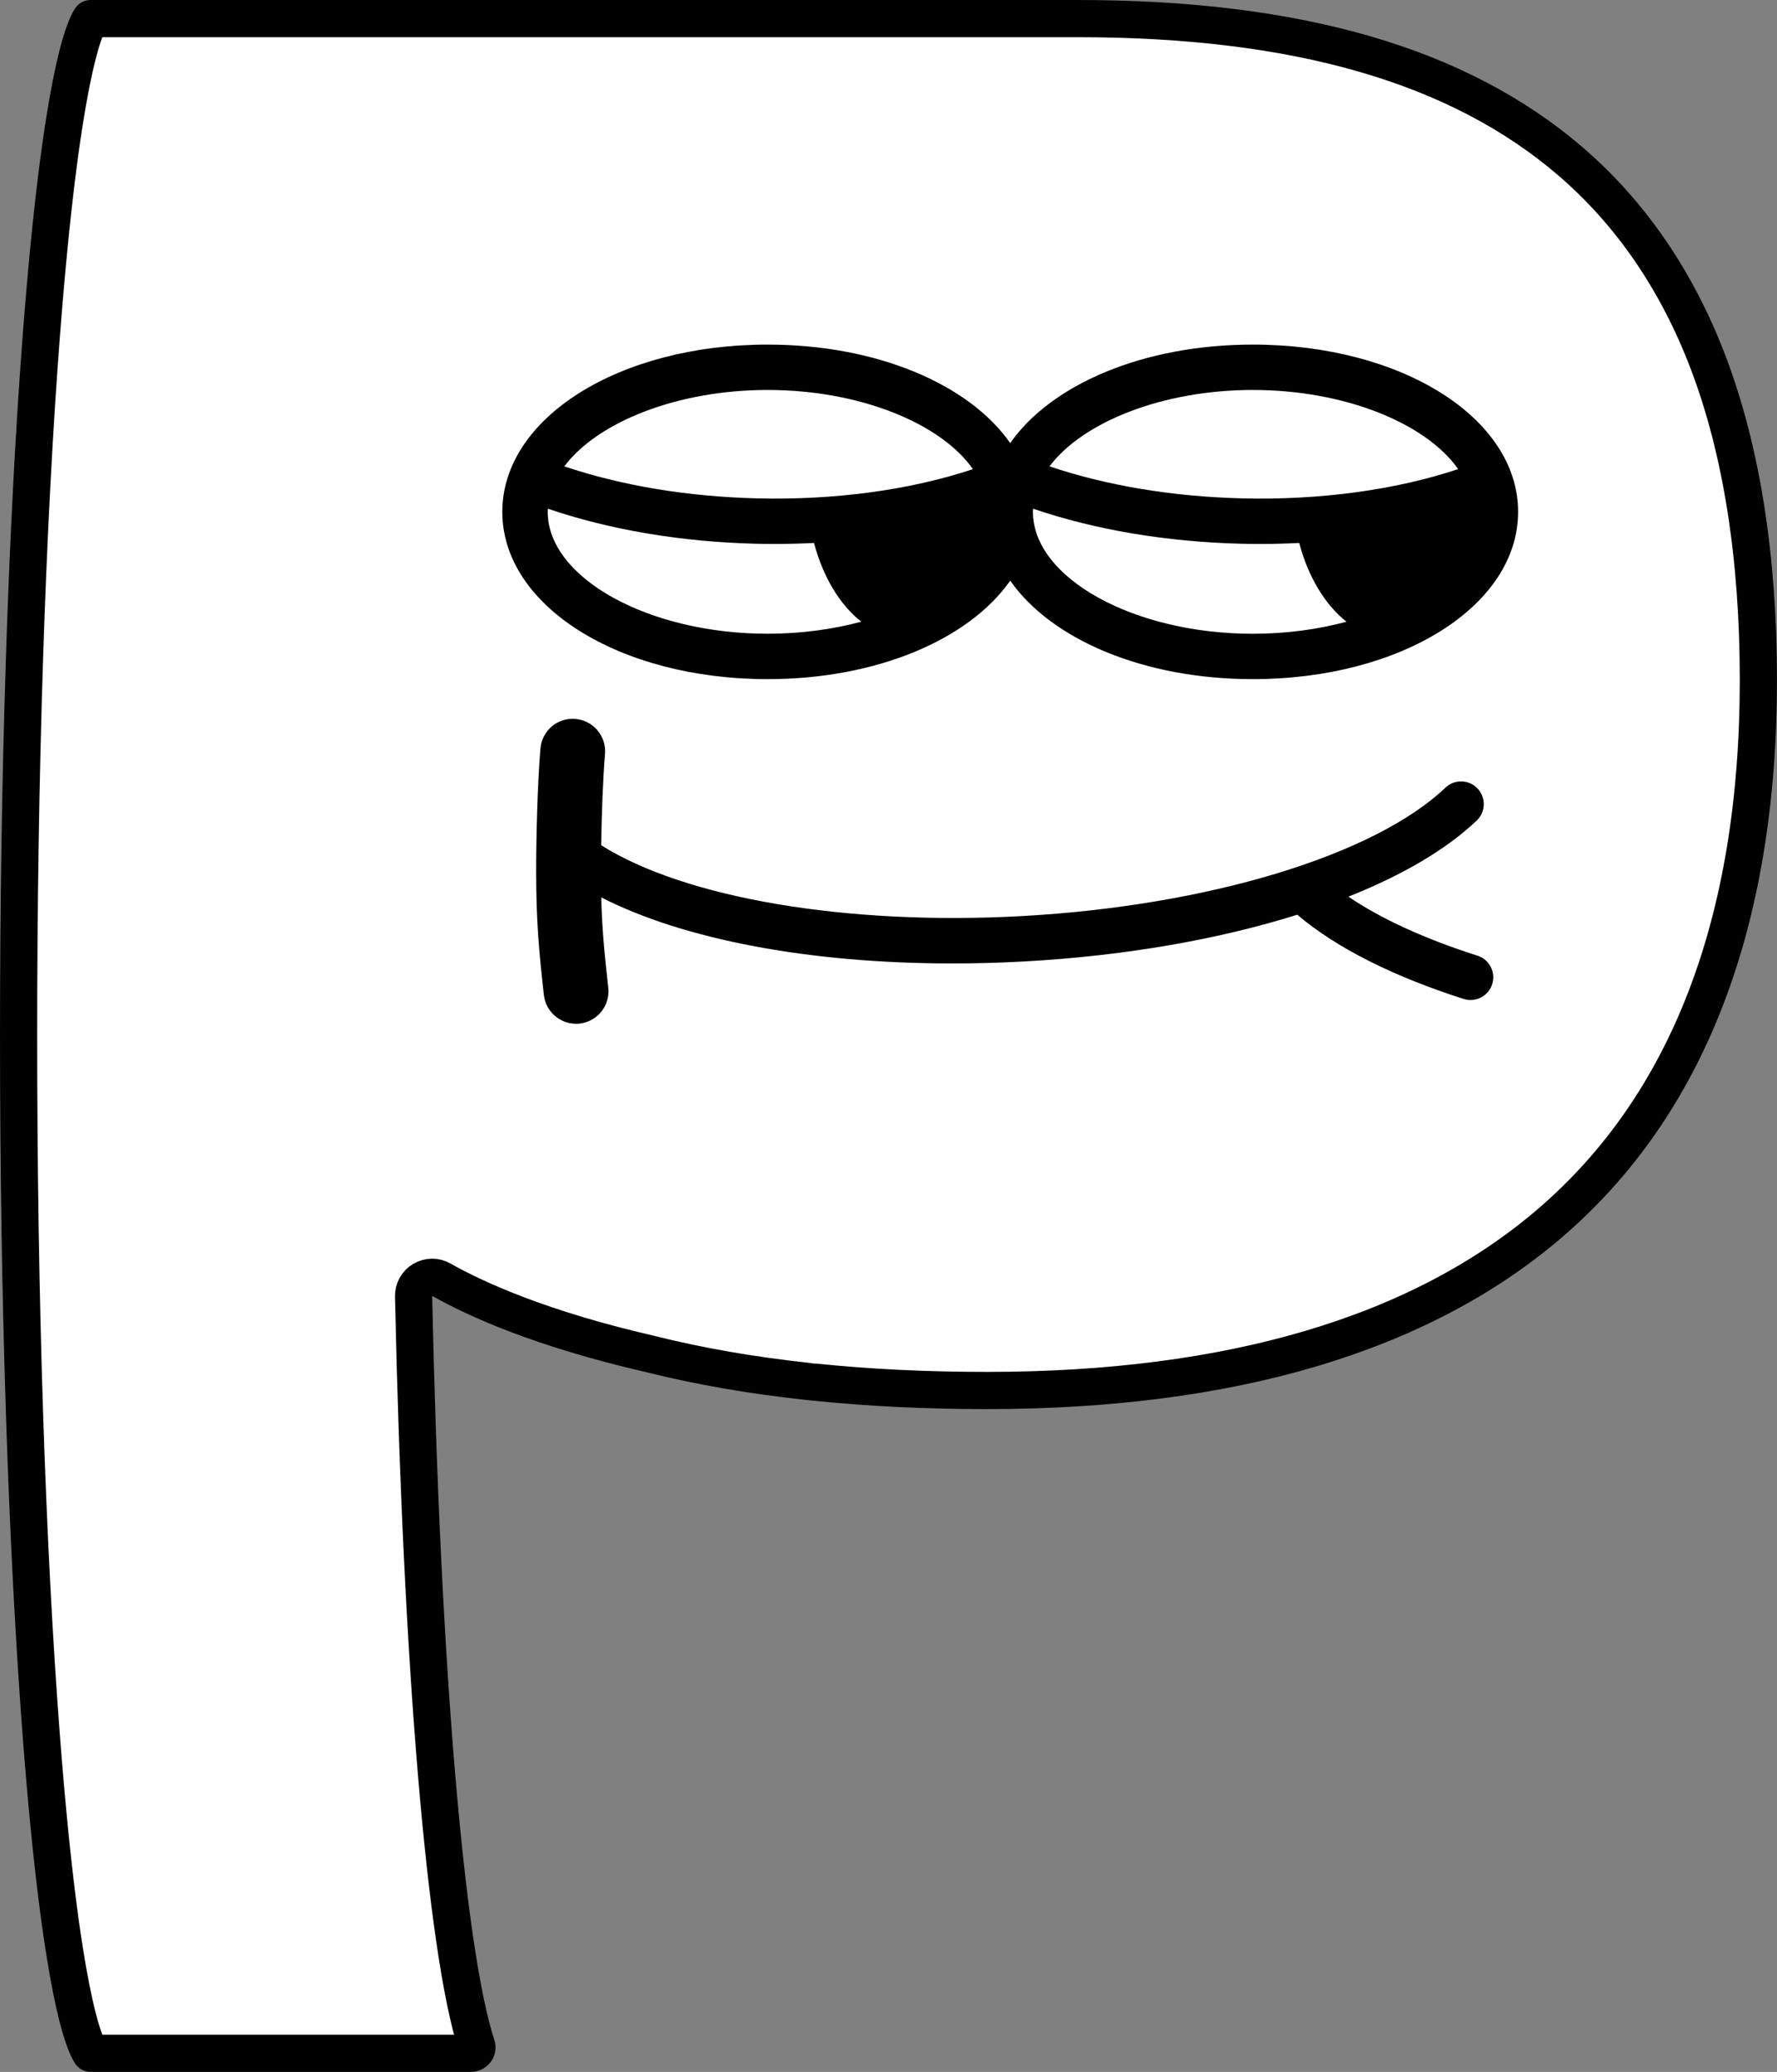 <?xml version="1.0" encoding="UTF-8"?>
<svg id="_레이어_1" xmlns="http://www.w3.org/2000/svg" version="1.1" viewBox="0 0 478 557.13">
  <rect x="0" y="0" width="478" height="557.13" fill="#808080" stroke="none"/>
  <!-- Generator: Adobe Illustrator 29.5.1, SVG Export Plug-In . SVG Version: 2.1.0 Build 141)  -->
  <defs>
    <style>
      .st0 {
        fill: #fff;
        stroke: #000;
        stroke-linejoin: round;
        stroke-width: 10px;
      }
    </style>
  </defs>
  <path class="st0" d="M24.38,552.12c-1.73-2.56-7.93-16.25-13.2-84.42-3.98-51.54-6.18-118.71-6.18-189.14s2.19-137.6,6.18-189.14C16.45,21.25,22.65,7.56,24.38,5h265.49c59.02,0,102.33,12.51,132.4,38.24,16.34,13.99,28.88,32.27,37.25,54.33,8.94,23.56,13.47,52.25,13.47,85.28,0,65.09-18.93,114.28-56.25,146.21-34.79,29.75-85.69,44.84-151.29,44.84-16.46,0-31.61-.74-46.32-2.25-.17-.02-.34-.03-.51-.03-.04,0-.07,0-.11,0-.07,0-1.15-.15-1.15-.15-15.41-1.66-29.43-4.11-42.96-7.5-28.75-6.65-46.14-14.47-55.69-19.86-.76-.43-1.61-.65-2.46-.65s-1.78.24-2.57.71c-1.54.92-2.47,2.6-2.43,4.4,2.13,98.82,8.63,176.04,16.97,201.53.2.6,0,1.07-.22,1.36-.18.25-.59.67-1.32.67H24.38Z"/>
  <g>
    <g>
      <polygon points="256.1 259.07 256.09 259.07 256.1 259.07 256.1 259.07"/>
      <polygon points="256.09 259.07 256.09 259.07 256.09 259.07 256.09 259.07"/>
      <path d="M397.43,256.98c-14.18-4.52-25.97-9.93-34.72-15.87,14.49-5.75,26.33-12.68,34.51-20.46,2.45-2.33,2.54-6.19.22-8.63-2.32-2.45-6.19-2.54-8.63-.22-19.17,18.24-63.94,31.79-114.04,34.54-47.09,2.58-90.53-4.85-113.06-19.06.13-8.25.48-17.9,1.03-24.56.4-4.79-3.17-9-7.97-9.4-4.81-.41-9,3.17-9.4,7.97-.79,9.57-1.15,23.82-1.15,33,0,13.76.83,22.1,2.08,33.26.5,4.45,4.27,7.74,8.65,7.74h0c.32.01.65,0,.98-.05,4.79-.54,8.23-4.86,7.69-9.64-1.09-9.72-1.69-16.18-1.89-24.3,22.17,11.36,56.11,17.77,94.36,17.77,6.34,0,12.81-.17,19.35-.53,27.06-1.48,52.34-5.92,73.52-12.57,10.27,8.76,25.64,16.55,44.75,22.65.62.2,1.25.29,1.86.29h0s.01-.01.01-.01c2.58,0,4.98-1.66,5.81-4.25,1.02-3.21-.75-6.64-3.96-7.67Z"/>
    </g>
    <path d="M337,92.66c-29.5,0-54.27,10.75-65.26,26.49-10.99-15.75-35.76-26.49-65.26-26.49-40.02,0-71.36,19.76-71.36,44.98s31.34,44.98,71.36,44.98c29.5,0,54.27-10.75,65.26-26.49,10.99,15.75,35.76,26.49,65.26,26.49,40.02,0,71.36-19.76,71.36-44.98s-31.34-44.98-71.36-44.98ZM337,104.86c24.8,0,46.62,8.99,55.23,21.28-16.77,5.6-37.14,8.39-58.07,7.87-18.69-.46-36.47-3.42-51.85-8.61,8.95-11.91,30.38-20.54,54.7-20.54ZM206.48,104.86c24.81,0,46.63,8.99,55.23,21.29-16.77,5.6-37.13,8.38-58.05,7.86-18.7-.46-36.49-3.42-51.87-8.61,8.95-11.91,30.38-20.54,54.69-20.54ZM147.33,137.64c0-.29.03-.57.04-.85,16.67,5.68,35.87,8.93,55.98,9.42,1.74.04,3.47.06,5.2.06h.02c3.49,0,6.95-.1,10.39-.27,2.42,9.14,6.96,16.65,12.72,21.17-7.69,2.07-16.25,3.24-25.2,3.24-32.06,0-59.15-15.01-59.15-32.78ZM277.85,137.64c0-.29.03-.57.04-.85,16.67,5.68,35.87,8.92,55.98,9.42,1.74.04,3.47.06,5.2.06,3.49,0,6.97-.1,10.41-.27,2.42,9.14,6.96,16.65,12.72,21.18-7.69,2.07-16.25,3.24-25.2,3.24-32.06,0-59.15-15.01-59.15-32.78Z"/>
  </g>
</svg>